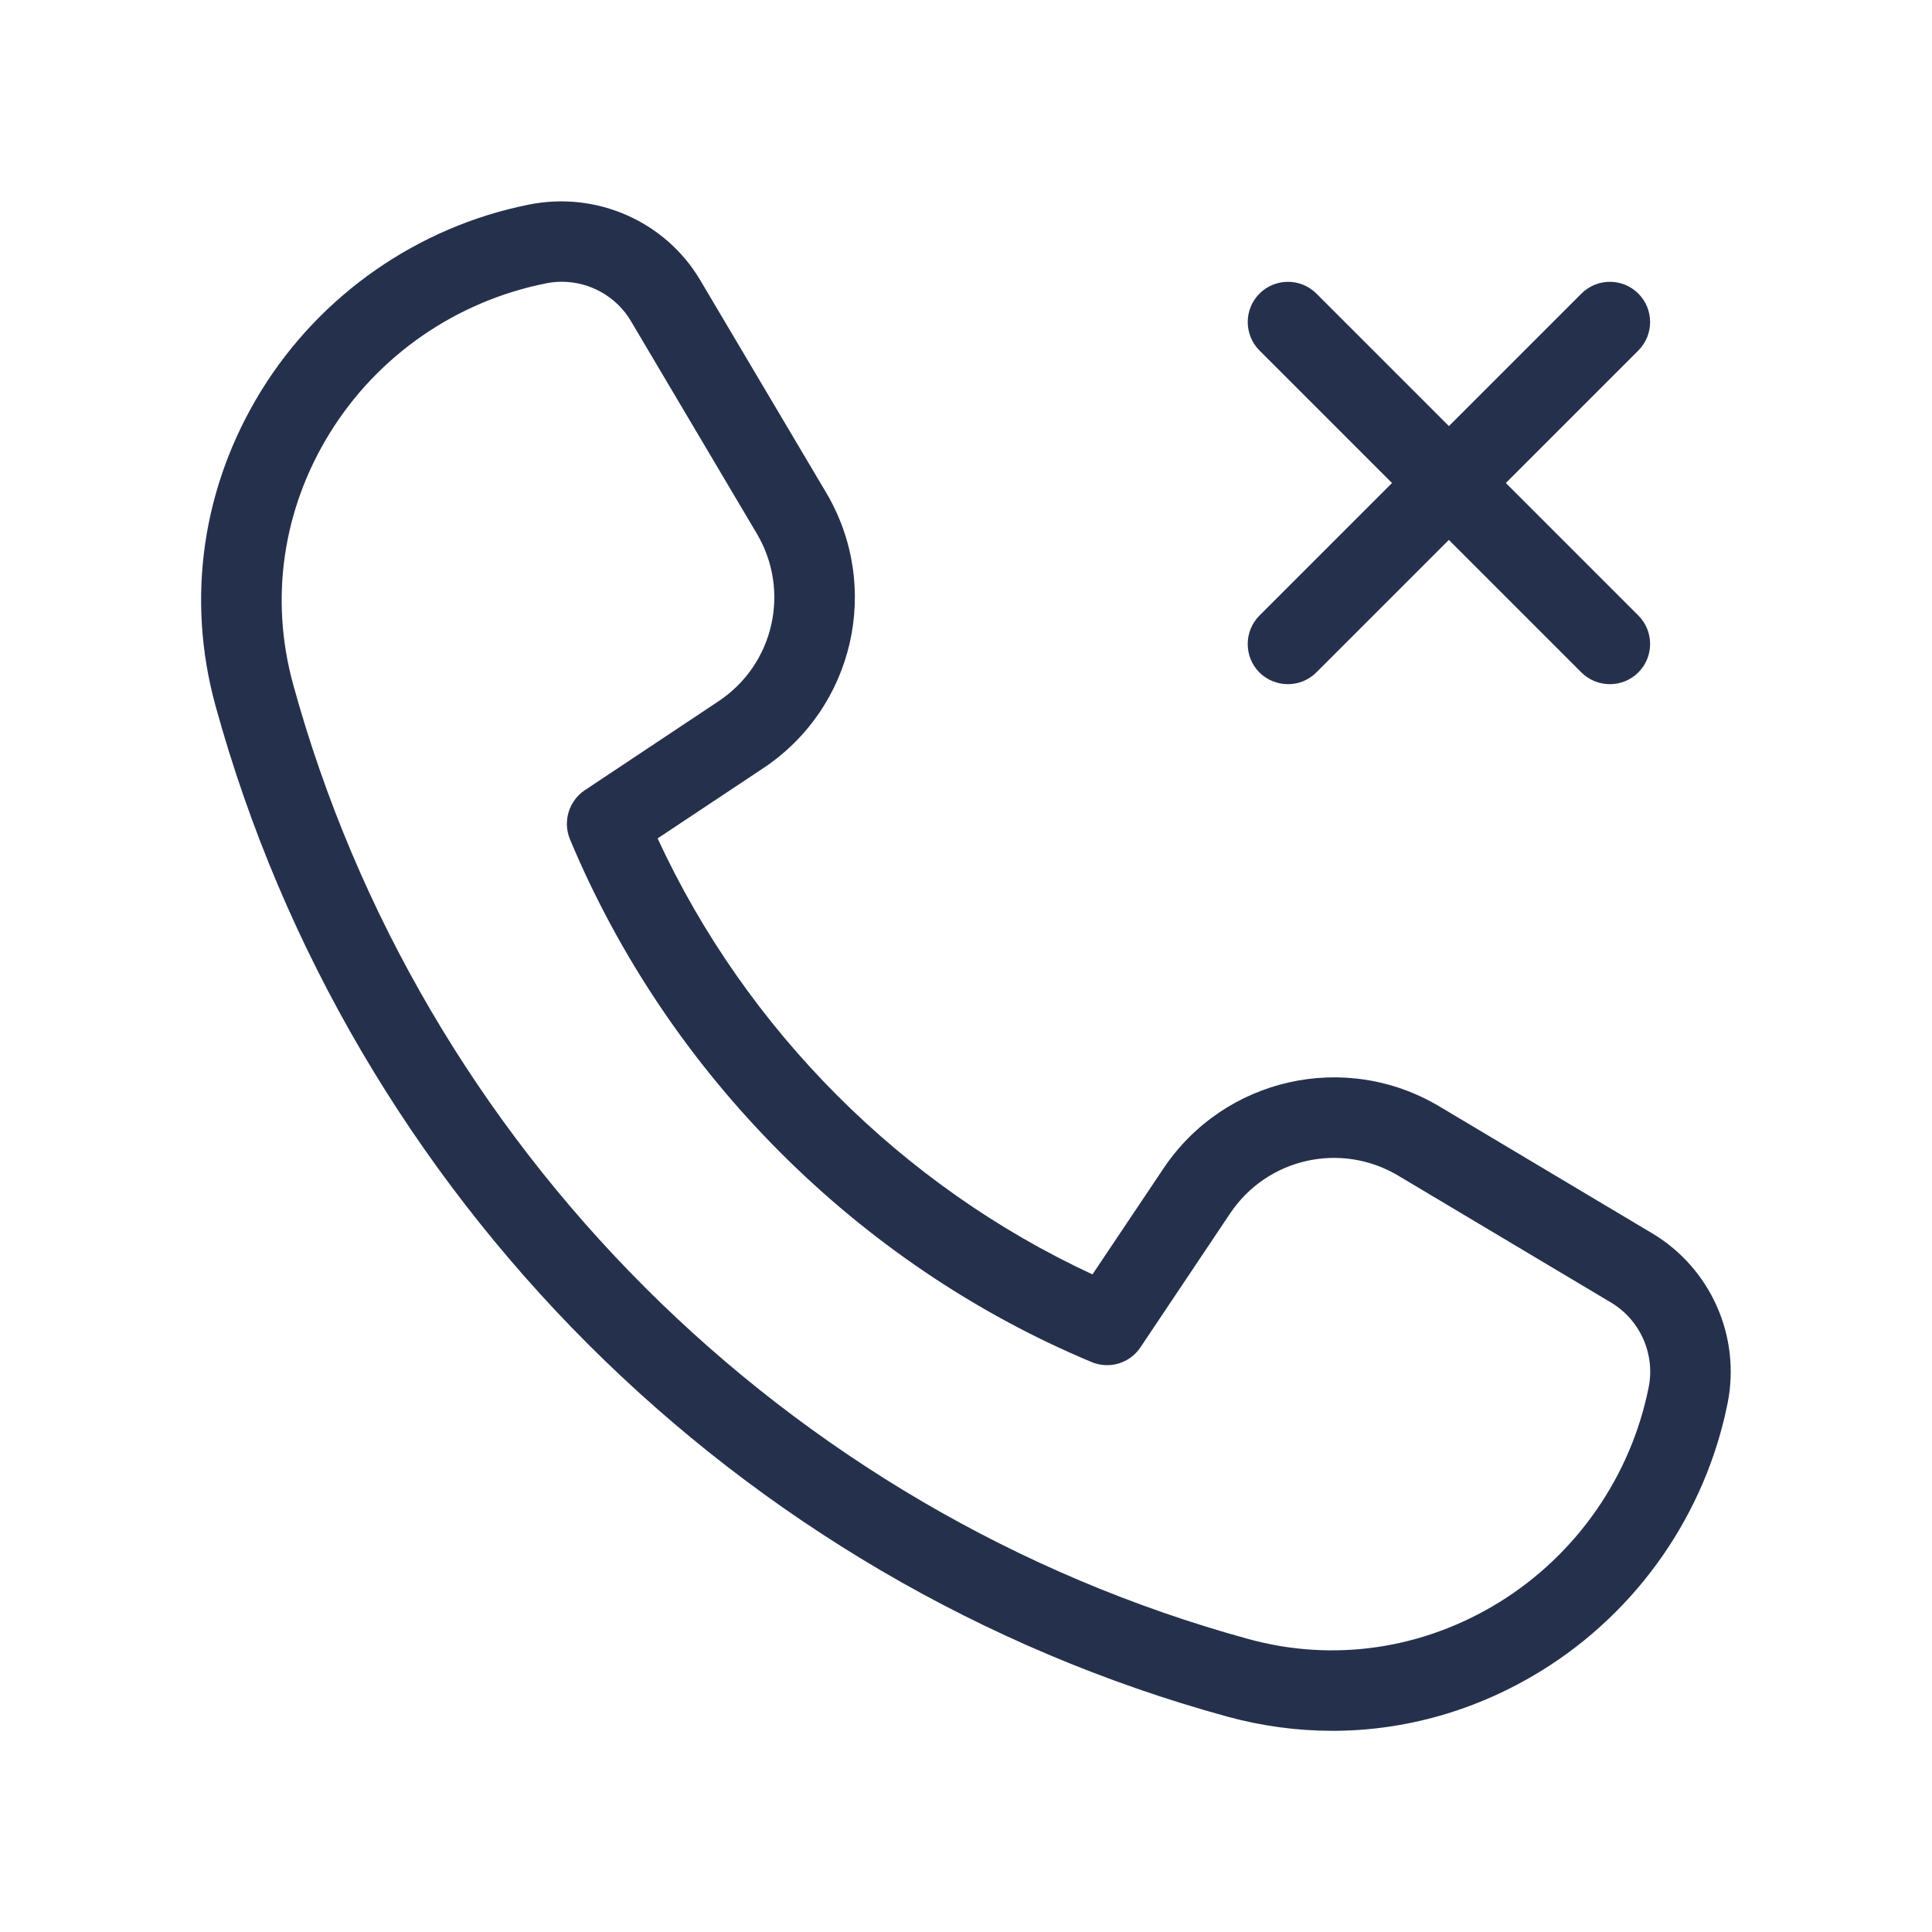 <svg width="24" height="24" viewBox="0 0 24 24" fill="none" xmlns="http://www.w3.org/2000/svg">
<path d="M20.523 15.32L17.88 13.744C16.713 13.048 15.208 13.388 14.453 14.515L13.571 15.831C11.205 14.734 9.267 12.791 8.169 10.415L9.481 9.543C10.611 8.792 10.955 7.288 10.263 6.12L8.699 3.481C8.267 2.751 7.412 2.371 6.568 2.542C5.192 2.817 3.981 3.66 3.244 4.855C2.512 6.044 2.31 7.433 2.677 8.767C4.347 14.843 9.161 19.654 15.24 21.323C15.675 21.442 16.114 21.501 16.551 21.501C17.456 21.501 18.348 21.248 19.149 20.754C20.343 20.017 21.186 18.806 21.461 17.431C21.627 16.602 21.251 15.754 20.523 15.32ZM20.48 17.235C20.259 18.339 19.583 19.312 18.624 19.904C17.675 20.489 16.565 20.651 15.506 20.36C9.765 18.784 5.218 14.241 3.642 8.503C3.349 7.44 3.51 6.331 4.096 5.381C4.688 4.422 5.66 3.744 6.782 3.52C6.847 3.507 6.913 3.5 6.977 3.5C7.327 3.5 7.658 3.683 7.839 3.991L9.402 6.63C9.823 7.34 9.614 8.254 8.926 8.711L7.265 9.816C7.066 9.949 6.989 10.204 7.08 10.425C8.296 13.339 10.658 15.707 13.56 16.92C13.78 17.012 14.035 16.936 14.167 16.737L15.282 15.072C15.742 14.387 16.655 14.18 17.367 14.603L20.01 16.179C20.375 16.396 20.563 16.82 20.48 17.235ZM15.646 7.646L17.292 6L15.646 4.354C15.451 4.159 15.451 3.842 15.646 3.647C15.841 3.452 16.158 3.452 16.353 3.647L17.999 5.293L19.645 3.647C19.84 3.452 20.157 3.452 20.352 3.647C20.547 3.842 20.547 4.159 20.352 4.354L18.706 6L20.352 7.646C20.547 7.841 20.547 8.158 20.352 8.353C20.254 8.451 20.126 8.499 19.998 8.499C19.87 8.499 19.742 8.45 19.644 8.353L17.998 6.707L16.352 8.353C16.254 8.451 16.126 8.499 15.998 8.499C15.87 8.499 15.742 8.45 15.644 8.353C15.451 8.158 15.451 7.842 15.646 7.646Z" fill="#25314C"/>
</svg>
